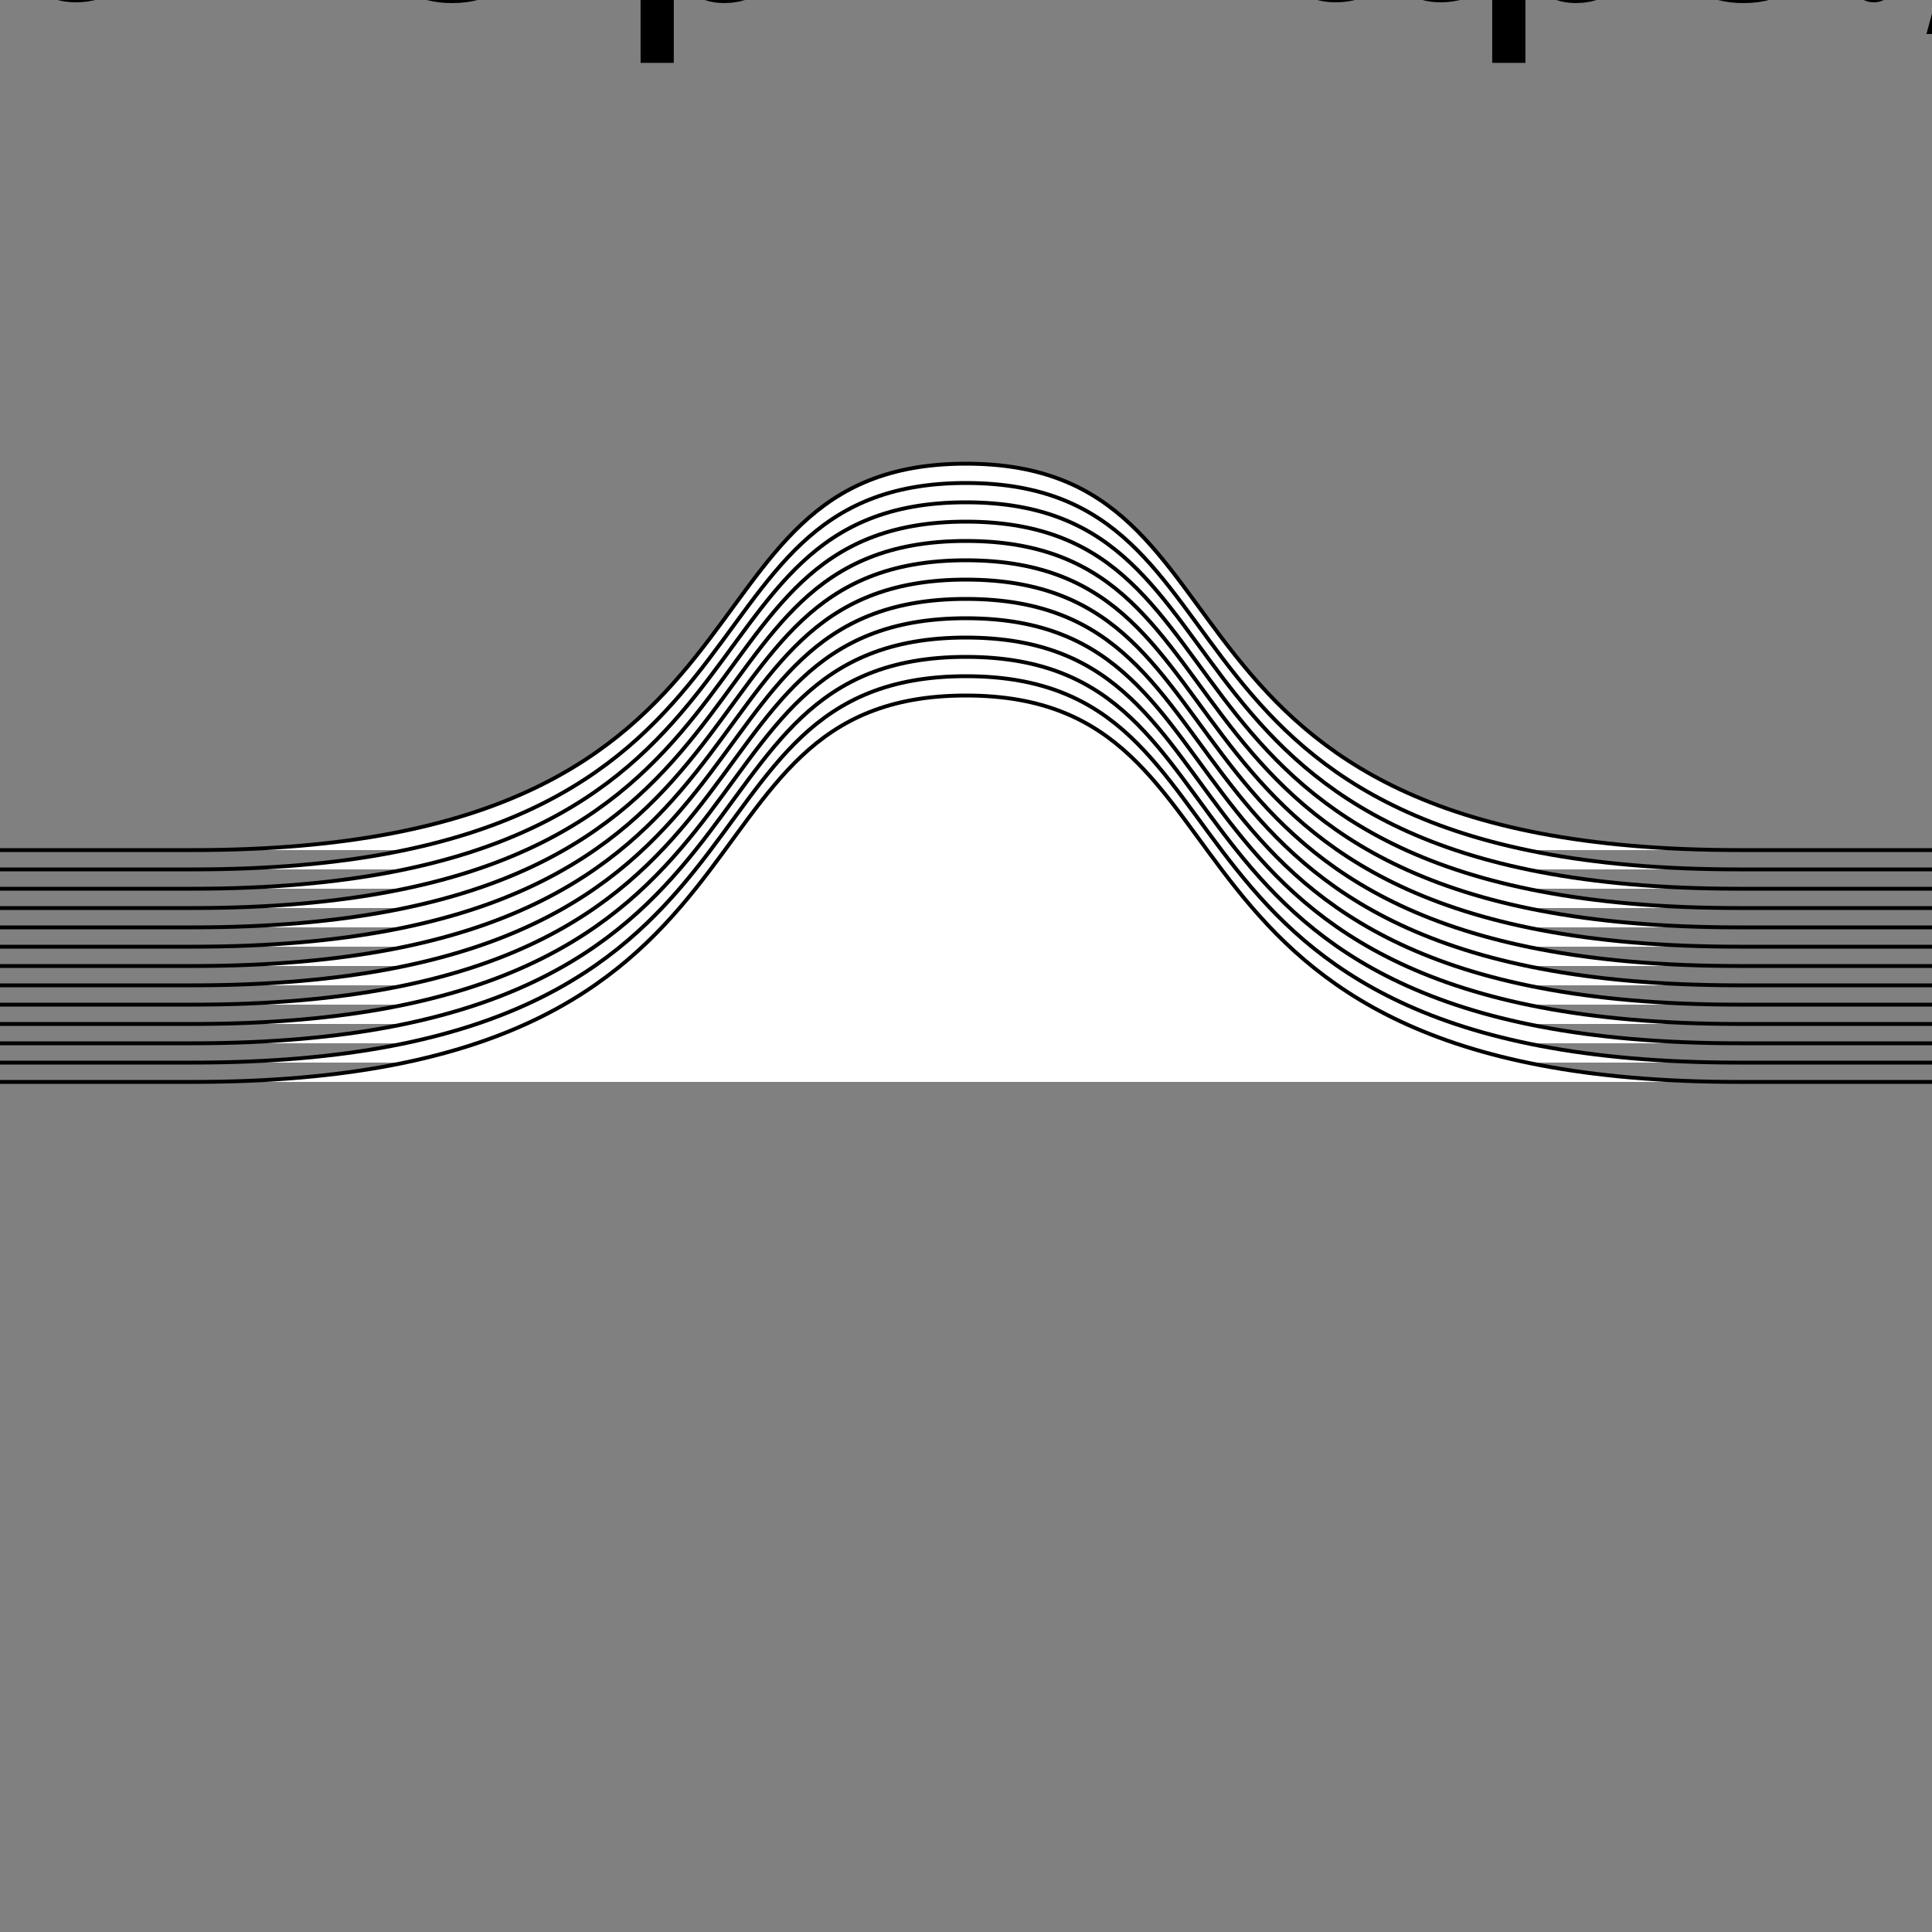 <?xml version="1.0" encoding="UTF-8"?>
<!DOCTYPE svg>
<svg
  data-animation-duration="3s"
  preserveAspectRatio="xMidYMid meet"
  version="1.1"
  viewBox="0 0 100 100"
  xmlns:xlink="http://www.w3.org/1999/xlink"
  xmlns="http://www.w3.org/2000/svg"
>
  <rect x="0" y="0" width="100" height="100" fill="#808080" stroke="none"/>
  <title>
    ANIMATION 25 - VARIATION A
  </title>
  <desc>
    <p>Inspired by <a href="https://pin.it/wiedw45nag5owj" target="_blank" rel="noopener">this pin</a> (original artist unknown).</p>
    <p>See this animation in action here: <a href="https://andrew.wang-hoyer.com/experiments/svg-animations/25/a" target="_blank" rel="noopener">https://andrew.wang-hoyer.com/experiments/svg-animations/25/a</a>.</p>
    <p>Generator source code : <a href="https://github.com/ndrwhr/svg-animation-src/tree/master/site/_svgs/generators/animations/25/a.js" target="_blank" rel="noopener">https://github.com/ndrwhr/svg-animation-src/tree/master/site/_svgs/generators/animations/25/a.js</a>.</p>
    <p>All generated files and source code are released under the following license:</p>
    <p>MIT License</p>
    <p>Copyright (c) 2018-present Andrew Hoyer</p>
    <p>Permission is hereby granted, free of charge, to any person obtaining a copy of this software and associated documentation files (the &quot;Software&quot;), to deal in the Software without restriction, including without limitation the rights to use, copy, modify, merge, publish, distribute, sublicense, and/or sell copies of the Software, and to permit persons to whom the Software is furnished to do so, subject to the following conditions:</p>
    <p>The above copyright notice and this permission notice shall be included in all copies or substantial portions of the Software.</p>
    <p>THE SOFTWARE IS PROVIDED &quot;AS IS&quot;, WITHOUT WARRANTY OF ANY KIND, EXPRESS OR IMPLIED, INCLUDING BUT NOT LIMITED TO THE WARRANTIES OF MERCHANTABILITY, FITNESS FOR A PARTICULAR PURPOSE AND NONINFRINGEMENT. IN NO EVENT SHALL THE AUTHORS OR COPYRIGHT HOLDERS BE LIABLE FOR ANY CLAIM, DAMAGES OR OTHER LIABILITY, WHETHER IN AN ACTION OF CONTRACT, TORT OR OTHERWISE, ARISING FROM, OUT OF OR IN CONNECTION WITH THE SOFTWARE OR THE USE OR OTHER DEALINGS IN THE SOFTWARE.</p>
  </desc>
  <style>
    /* <![CDATA[ */
      .svg-25-a-path {
        stroke: black;
        stroke-width: .2;
        fill: white;
        animation: svg-25-a-main-anim 3s ease-in-out alternate infinite;
      }
      
      @keyframes svg-25-a-main-anim {
        from {
          transform: translate(-8%, 0);
        }
      
        to {
          transform: translate(8%, 0);
        }
      }
      
    /* ]]> */
  </style>
  <defs>
    <clipPath
      id="svg-25-a-mask"
    >
      <rect
        class="svg-25-a-rect"
        height="100"
        width="100"
        x="0"
        y="0"
      />
    </clipPath>
  </defs>
  <g
    class="svg-25-a-g"
    clip-path="url(#svg-25-a-mask)"
  >
    <g
      class="svg-25-a-g"
      transform="translate(0, 44)"
    >
      <path
        class="svg-25-a-path"
        d="M-50,0 h50 h10 c32,0 24,-20 40,-20 c16,0 8,20 40,20 h10 h50"
        style="animation-delay: -0s"
      />
    </g>
    <g
      class="svg-25-a-g"
      transform="translate(0, 45)"
    >
      <path
        class="svg-25-a-path"
        d="M-50,0 h50 h10 c32,0 24,-20 40,-20 c16,0 8,20 40,20 h10 h50"
        style="animation-delay: -0.462s"
      />
    </g>
    <g
      class="svg-25-a-g"
      transform="translate(0, 46)"
    >
      <path
        class="svg-25-a-path"
        d="M-50,0 h50 h10 c32,0 24,-20 40,-20 c16,0 8,20 40,20 h10 h50"
        style="animation-delay: -0.923s"
      />
    </g>
    <g
      class="svg-25-a-g"
      transform="translate(0, 47)"
    >
      <path
        class="svg-25-a-path"
        d="M-50,0 h50 h10 c32,0 24,-20 40,-20 c16,0 8,20 40,20 h10 h50"
        style="animation-delay: -1.385s"
      />
    </g>
    <g
      class="svg-25-a-g"
      transform="translate(0, 48)"
    >
      <path
        class="svg-25-a-path"
        d="M-50,0 h50 h10 c32,0 24,-20 40,-20 c16,0 8,20 40,20 h10 h50"
        style="animation-delay: -1.846s"
      />
    </g>
    <g
      class="svg-25-a-g"
      transform="translate(0, 49)"
    >
      <path
        class="svg-25-a-path"
        d="M-50,0 h50 h10 c32,0 24,-20 40,-20 c16,0 8,20 40,20 h10 h50"
        style="animation-delay: -2.308s"
      />
    </g>
    <g
      class="svg-25-a-g"
      transform="translate(0, 50)"
    >
      <path
        class="svg-25-a-path"
        d="M-50,0 h50 h10 c32,0 24,-20 40,-20 c16,0 8,20 40,20 h10 h50"
        style="animation-delay: -2.769s"
      />
    </g>
    <g
      class="svg-25-a-g"
      transform="translate(0, 51)"
    >
      <path
        class="svg-25-a-path"
        d="M-50,0 h50 h10 c32,0 24,-20 40,-20 c16,0 8,20 40,20 h10 h50"
        style="animation-delay: -3.231s"
      />
    </g>
    <g
      class="svg-25-a-g"
      transform="translate(0, 52)"
    >
      <path
        class="svg-25-a-path"
        d="M-50,0 h50 h10 c32,0 24,-20 40,-20 c16,0 8,20 40,20 h10 h50"
        style="animation-delay: -3.692s"
      />
    </g>
    <g
      class="svg-25-a-g"
      transform="translate(0, 53)"
    >
      <path
        class="svg-25-a-path"
        d="M-50,0 h50 h10 c32,0 24,-20 40,-20 c16,0 8,20 40,20 h10 h50"
        style="animation-delay: -4.154s"
      />
    </g>
    <g
      class="svg-25-a-g"
      transform="translate(0, 54)"
    >
      <path
        class="svg-25-a-path"
        d="M-50,0 h50 h10 c32,0 24,-20 40,-20 c16,0 8,20 40,20 h10 h50"
        style="animation-delay: -4.615s"
      />
    </g>
    <g
      class="svg-25-a-g"
      transform="translate(0, 55)"
    >
      <path
        class="svg-25-a-path"
        d="M-50,0 h50 h10 c32,0 24,-20 40,-20 c16,0 8,20 40,20 h10 h50"
        style="animation-delay: -5.077s"
      />
    </g>
    <g
      class="svg-25-a-g"
      transform="translate(0, 56)"
    >
      <path
        class="svg-25-a-path"
        d="M-50,0 h50 h10 c32,0 24,-20 40,-20 c16,0 8,20 40,20 h10 h50"
        style="animation-delay: -5.538s"
      />
    </g>
  </g>
</svg>
